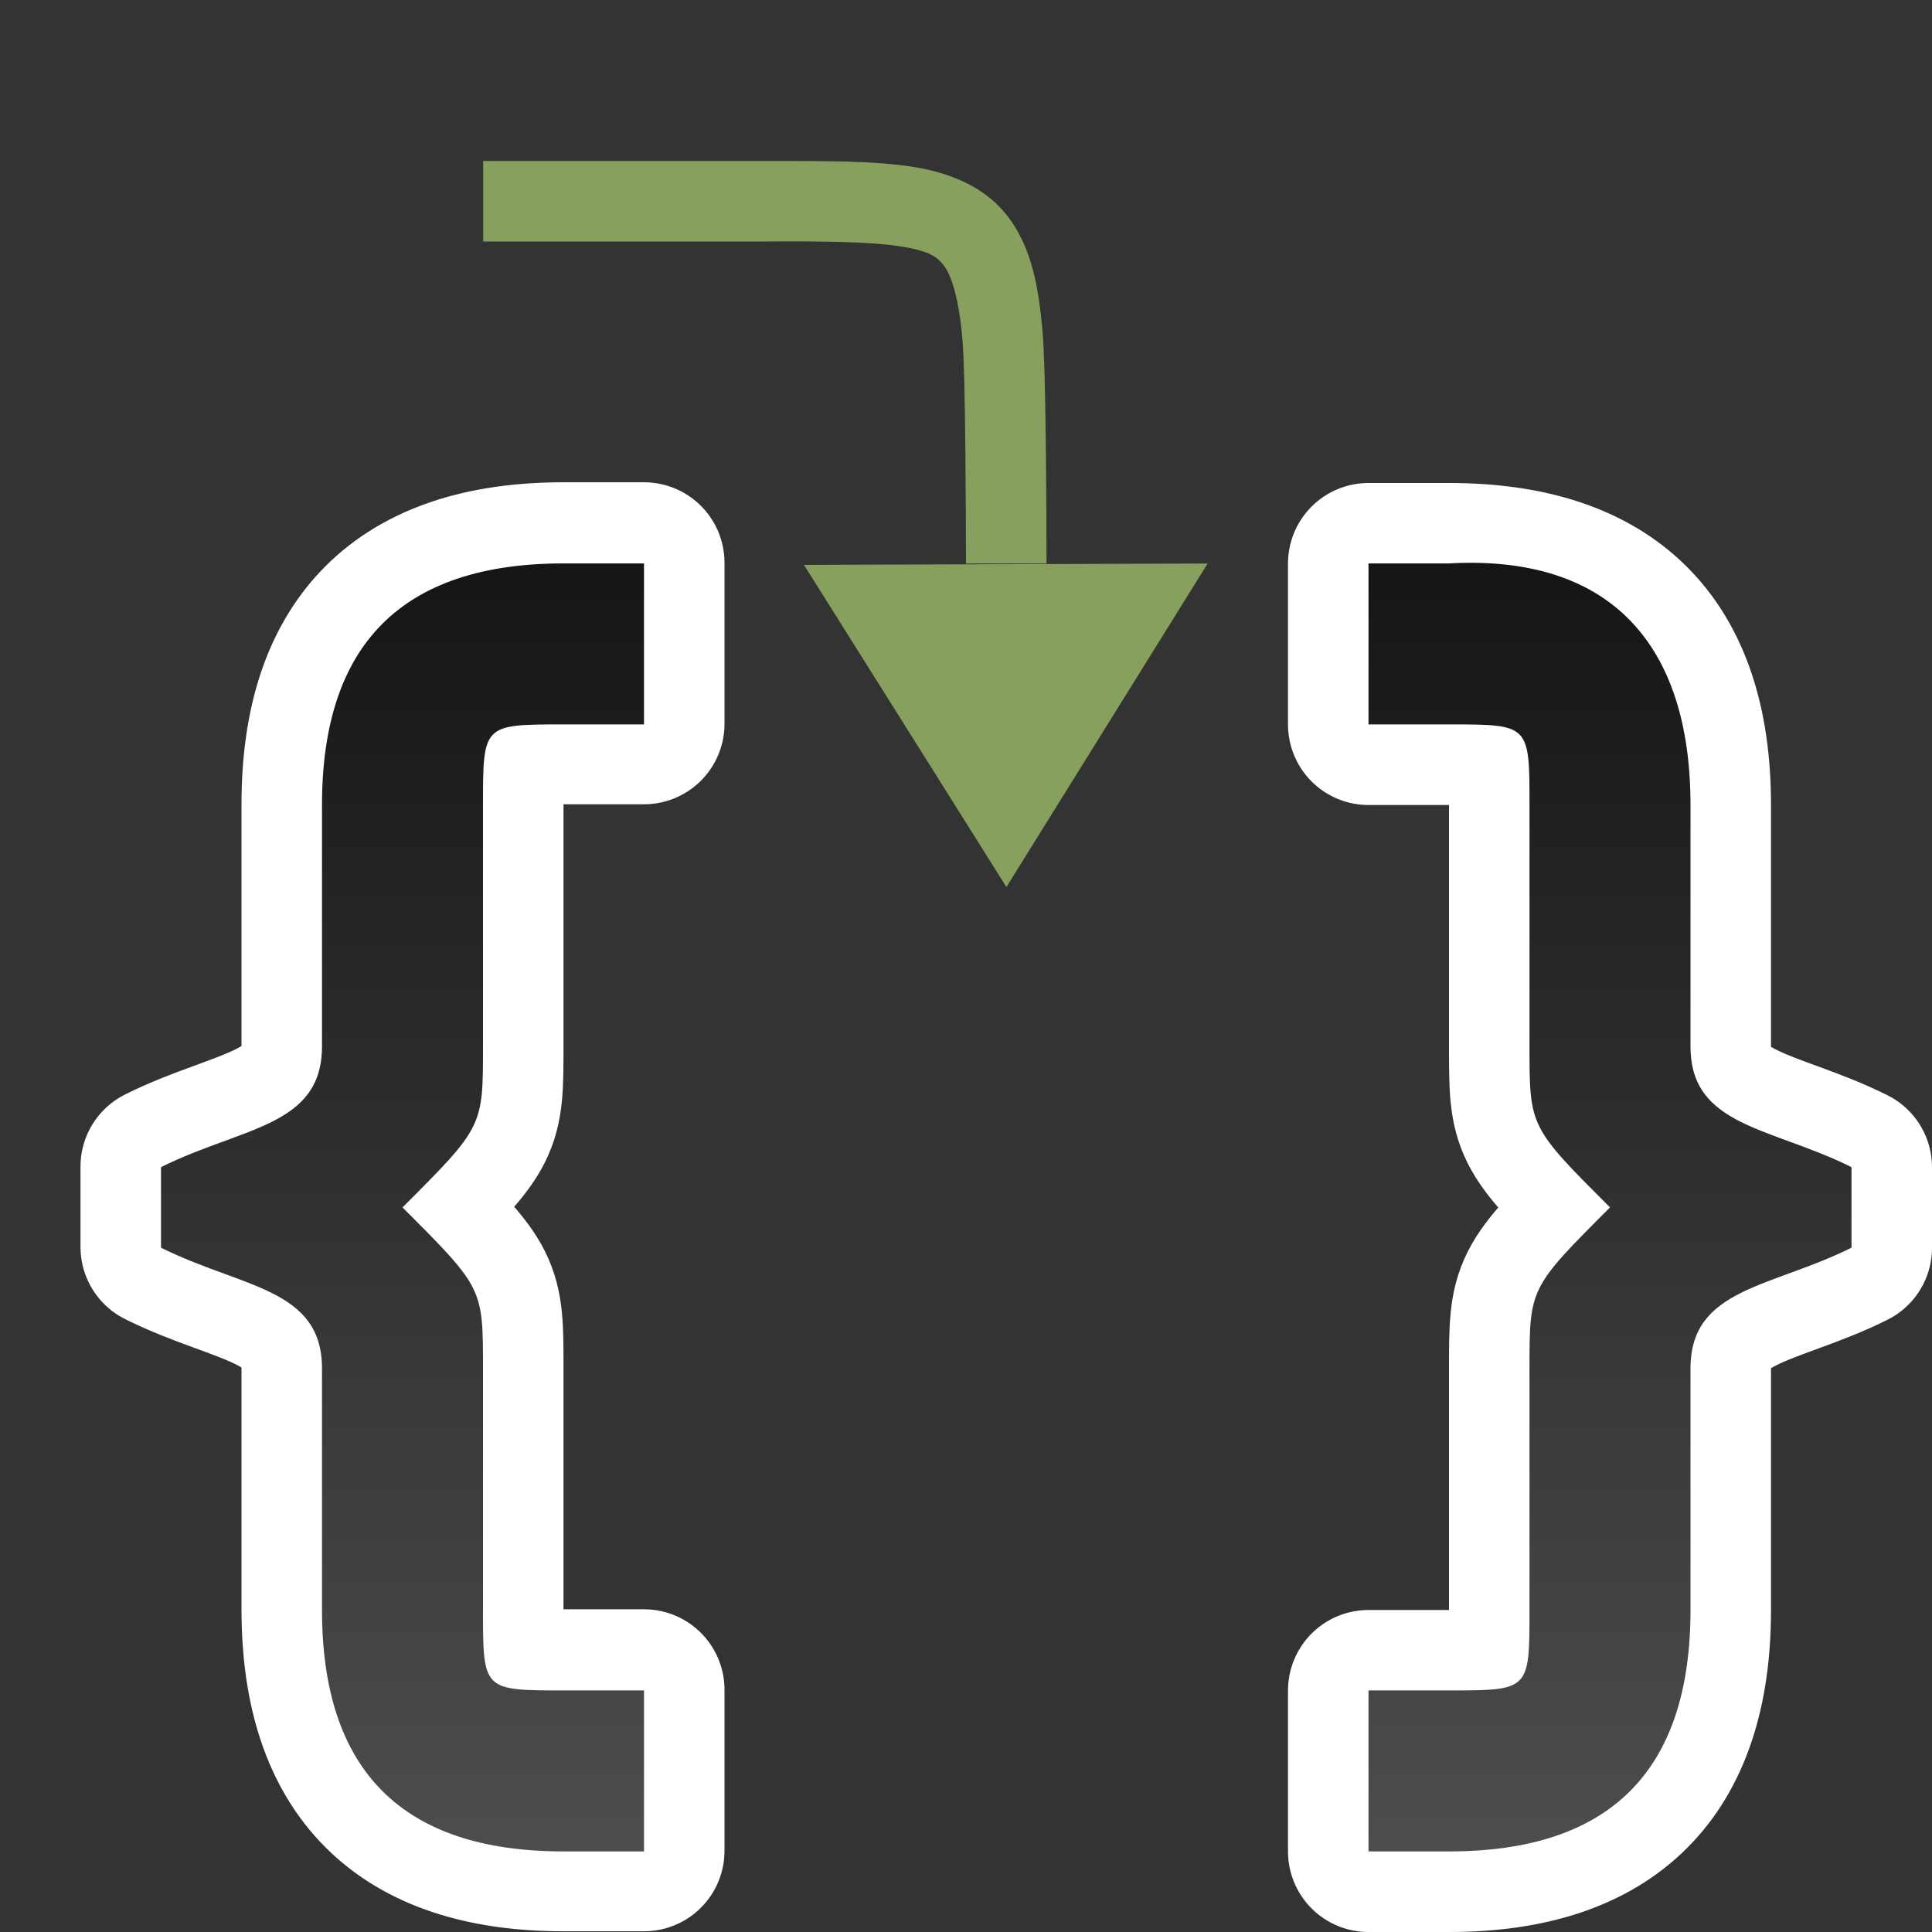 <svg xmlns="http://www.w3.org/2000/svg" xmlns:xlink="http://www.w3.org/1999/xlink" viewBox="0 0 24 24"><rect x="0" y="0" width="24" height="24" fill="#333333" stroke="none"/><defs><linearGradient xlink:href="#a" id="b" x1="12" y1="7" x2="12" y2="23" gradientUnits="userSpaceOnUse" gradientTransform="translate(0 -.009)"/><linearGradient id="a"><stop style="stop-color:#151515;stop-opacity:1" offset="0"/><stop style="stop-color:#4d4d4d;stop-opacity:1" offset="1"/></linearGradient></defs><path d="M7 6.991c-2 0-3 1-3 3v3c0 1-1 1-2 1.5v1c1 .5 2 .5 2 1.5v3c0 2 1 3 3 3h1v-2H7c-1 0-1 0-1-1v-3c0-1 0-1-1-2 1-1 1-1 1-2v-3c0-1 0-1 1-1h1v-2zM18 7c2 0 3 1 3 3v3c0 1 1 1 2 1.5v1c-1 .5-2 .5-2 1.5v3c0 2-1 3-3 3h-1v-2h1c1 0 1 0 1-1v-3c0-1 0-1 1-2-1-1-1-1-1-2v-3c0-1-.002-1.056-1-1h-1V7z" style="opacity:1;fill:#000;fill-opacity:1;stroke:#fff;stroke-width:2;stroke-linejoin:round;stroke-miterlimit:4;stroke-dasharray:none;stroke-opacity:1"/><path style="opacity:1;fill:url(#b);fill-opacity:1;stroke:none;stroke-width:2;stroke-linejoin:round;stroke-miterlimit:4;stroke-dasharray:none;stroke-opacity:1" d="M7 6.999c-2 0-3 1-3 3v3c0 1-1 1-2 1.5v1c1 .5 2 .5 2 1.5v3c0 2 1 3 3 3h1v-2H7c-1 0-1 0-1-1v-3c0-1 0-1-1-2 1-1 1-1 1-2v-3c0-1 0-1 1-1h1v-2zm10 0v2h1c1 0 1 0 1 1v3c0 1 0 1 1 2-1 1-1 1-1 2v3c0 1 0 1-1 1h-1v2h1c2 0 3-1 3-3v-3c0-1 1-1 2-1.5v-1c-1-.5-2-.5-2-1.5v-3c0-2-1.003-3.112-3-3z"/><path style="fill:#88a05d;fill-opacity:1;stroke:none;stroke-width:1px;stroke-linecap:butt;stroke-linejoin:miter;stroke-opacity:1" d="M19.981 7.5 24 10l-.017-5.015z" transform="rotate(-90 18.001 12.999)"/><path style="color:#000;font-style:normal;font-variant:normal;font-weight:400;font-stretch:normal;font-size:medium;line-height:normal;font-family:sans-serif;font-variant-ligatures:normal;font-variant-position:normal;font-variant-caps:normal;font-variant-numeric:normal;font-variant-alternates:normal;font-variant-east-asian:normal;font-feature-settings:normal;font-variation-settings:normal;text-indent:0;text-align:start;text-decoration:none;text-decoration-line:none;text-decoration-style:solid;text-decoration-color:#000;letter-spacing:normal;word-spacing:normal;text-transform:none;writing-mode:lr-tb;direction:ltr;text-orientation:mixed;dominant-baseline:auto;baseline-shift:baseline;text-anchor:start;white-space:normal;shape-padding:0;shape-margin:0;inline-size:0;clip-rule:nonzero;display:inline;overflow:visible;visibility:visible;isolation:auto;mix-blend-mode:normal;color-interpolation:sRGB;color-interpolation-filters:linearRGB;solid-color:#000;solid-opacity:1;vector-effect:none;fill:#88a05d;fill-opacity:1;fill-rule:nonzero;stroke:none;stroke-width:1px;stroke-linecap:square;stroke-linejoin:miter;stroke-miterlimit:4;stroke-dasharray:none;stroke-dashoffset:0;stroke-opacity:1;color-rendering:auto;image-rendering:auto;shape-rendering:auto;text-rendering:auto;enable-background:accumulate;stop-color:#000" d="M24 7.998v-1c.732-.002 2.346-.007 2.771-.043.526-.044.806-.139.928-.23.122-.092.191-.207.244-.565.053-.358.062-.91.057-1.66V1h1v3.5c0 .75.004 1.323-.068 1.809-.072.485-.253.933-.631 1.216-.378.284-.848.376-1.447.426-.487.04-2.115.046-2.854.047z" transform="rotate(-90 18.001 12.999)"/></svg>